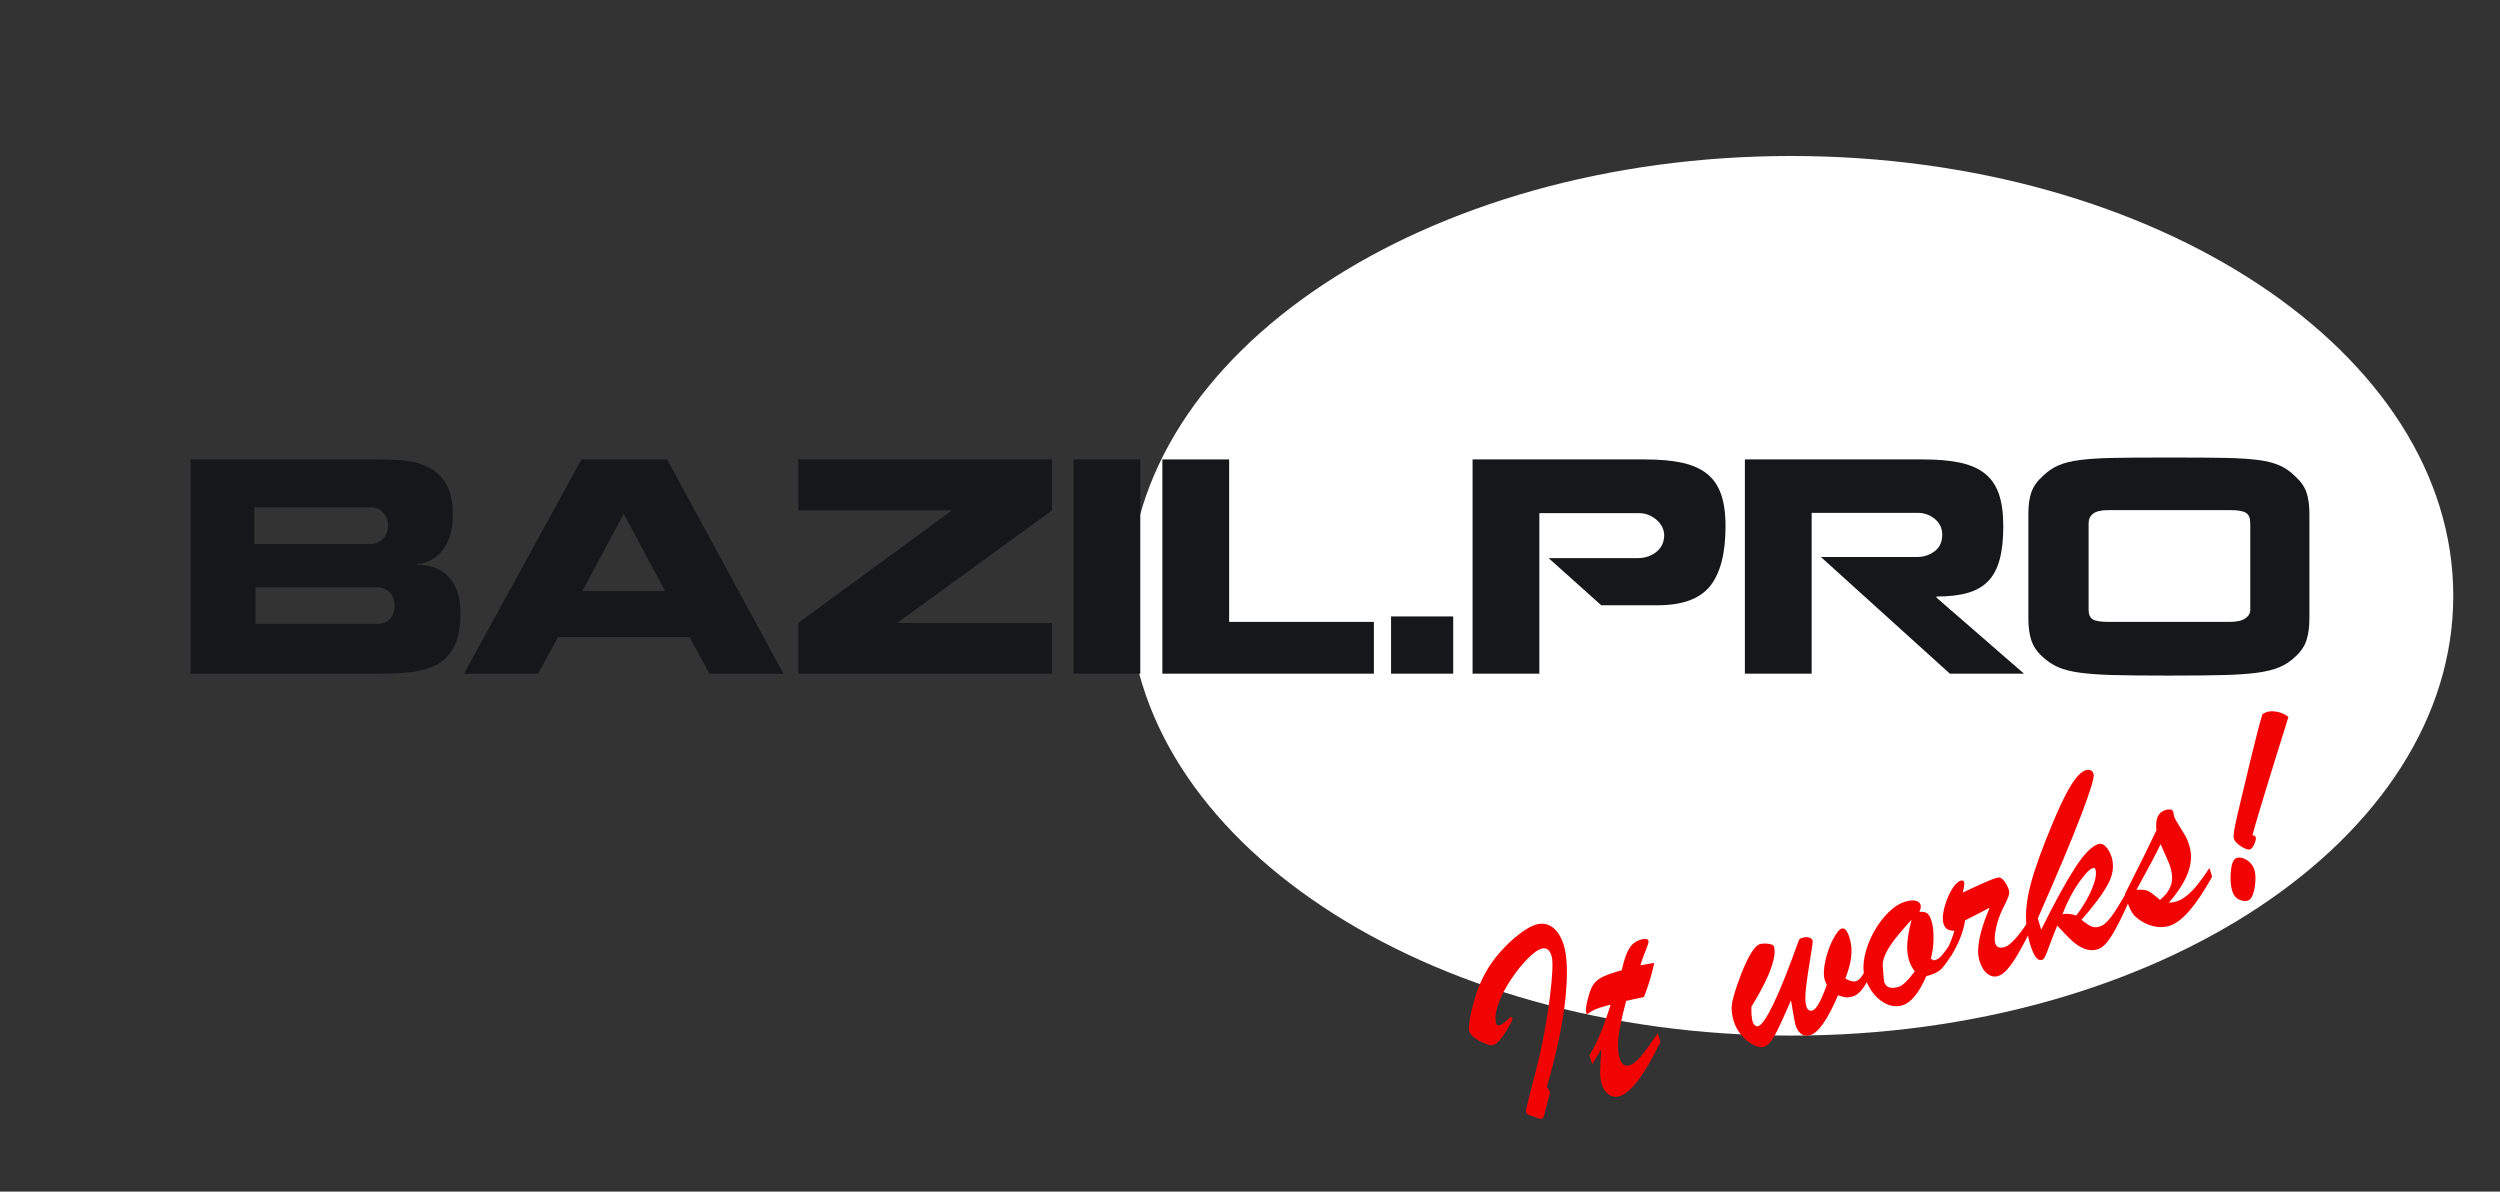 <?xml version="1.0" encoding="UTF-8"?>
<!DOCTYPE svg PUBLIC "-//W3C//DTD SVG 1.1//EN" "http://www.w3.org/Graphics/SVG/1.1/DTD/svg11.dtd">
<svg version="1.1" xmlns="http://www.w3.org/2000/svg" xmlns:xlink="http://www.w3.org/1999/xlink" x="0" y="0" width="256.8" height="122.4" viewBox="0, 0, 256.8, 122.4">
  <rect x="0" y="0" width="256.8" height="122.4" fill="#333333" stroke="none"/>
  <g id="Background">
    <rect x="0" y="0" width="256.8" height="122.4" fill="#000000" fill-opacity="0"/>
  </g>
  <g id="blue" display="none">
    <path d="M183.978,106.376 C146.411,106.376 115.957,86.15 115.957,61.2 C115.957,36.25 146.411,16.024 183.978,16.024 C221.545,16.024 252,36.25 252,61.2 C252,86.15 221.545,106.376 183.978,106.376 z" fill="#99CCFC"/>
  </g>
  <g id="white">
    <path d="M183.978,106.376 C146.411,106.376 115.957,86.15 115.957,61.2 C115.957,36.25 146.411,16.024 183.978,16.024 C221.545,16.024 252,36.25 252,61.2 C252,86.15 221.545,106.376 183.978,106.376 z" fill="#FFFFFF"/>
  </g>
  <g id="Layer_3">
    <g>
      <path d="M158.065,114.882 L157.049,114.526 Q156.811,114.421 156.758,114.246 Q156.707,114.071 157.028,112.843 Q157.265,111.965 157.651,110.44 Q158.039,108.914 158.26,107.939 Q158.48,106.962 158.755,105.404 Q159.03,103.847 159.209,102.384 Q159.623,99.016 159.377,98.194 Q159.086,97.224 158.332,97.45 Q157.765,97.619 156.893,98.504 Q156.02,99.39 155.182,100.655 Q154.342,101.918 153.904,103.151 Q153.466,104.383 153.696,105.151 Q153.732,105.272 153.817,105.313 Q153.904,105.354 154.079,105.301 Q154.402,105.204 155.016,104.609 Q155.291,104.351 155.356,104.566 Q155.42,104.782 154.664,105.984 Q153.91,107.186 153.425,107.332 Q153.007,107.458 152.044,106.961 Q151.08,106.464 150.902,105.871 Q150.834,105.642 150.992,104.654 Q151.152,103.668 151.554,102.365 Q151.957,101.063 152.527,100.026 Q153.178,98.818 154.152,97.733 Q155.126,96.648 156.103,95.916 Q157.08,95.183 157.753,94.98 Q158.723,94.69 159.488,95.261 Q160.254,95.831 160.65,97.151 Q161.174,98.903 160.794,102.628 Q160.412,106.354 158.89,111.655 Q158.97,111.778 159.07,111.916 Q159.17,112.055 159.211,112.189 Q159.218,112.217 159.2,112.303 Q159.182,112.388 159.152,112.486 Q159.124,112.583 159.118,112.614 L158.618,114.524 Q158.542,114.857 158.366,114.908 Q158.206,114.958 158.065,114.882 z" fill="#F30404"/>
      <path d="M166.004,99.833 L166.584,99.66 Q166.914,98.166 167.334,97.46 Q167.754,96.755 168.494,96.533 Q169.235,96.311 169.337,96.647 Q169.385,96.809 169.02,97.697 Q168.654,98.584 168.503,99.157 Q168.977,99.074 169.346,99.008 Q169.716,98.941 169.926,98.908 Q169.585,100.566 168.875,102.408 Q168.49,102.494 168.228,102.551 Q167.966,102.607 167.698,102.666 Q167.429,102.724 167.044,102.81 Q166.667,104.201 166.452,105.27 Q166.237,106.34 166.205,107.186 Q166.171,108.034 166.378,108.72 Q166.656,109.65 167.398,109.428 Q167.909,109.274 168.574,108.481 Q169.238,107.687 170.287,106.14 L170.557,107.042 Q168.103,112.079 166.366,112.6 Q165.76,112.781 165.247,112.421 Q164.736,112.061 164.514,111.319 Q164.365,110.821 164.368,110.071 Q164.37,109.322 164.494,107.773 Q164.353,107.992 164.232,108.197 Q164.11,108.402 164.006,108.572 Q163.903,108.743 163.784,108.932 Q163.664,109.122 163.548,109.319 L163.268,108.39 Q164.328,106.781 165.443,103.201 Q165.236,103.249 165.06,103.295 Q164.882,103.34 164.64,103.414 Q163.846,103.651 163.487,103.876 Q163.338,103.964 163.211,104.054 Q163.082,104.144 163.03,104.16 Q162.976,104.177 162.95,104.095 Q162.817,103.651 163.104,102.596 Q163.322,101.708 163.61,101.226 Q163.898,100.744 164.432,100.444 Q164.968,100.144 166.004,99.833 z" fill="#F30404"/>
      <path d="M185.536,103.332 Q185.717,103.938 186.175,103.8 Q186.768,103.622 187.648,101.172 Q187.481,100.811 187.445,100.69 Q187.226,99.962 187.492,98.737 Q187.756,97.513 188.275,96.506 Q188.796,95.498 189.186,95.382 Q189.658,95.24 189.997,96.372 Q190.276,97.301 190.148,98.323 Q190.022,99.344 189.55,100.513 Q189.708,100.598 189.894,100.682 Q190.081,100.765 190.276,100.802 Q190.47,100.84 190.658,100.783 Q191.104,100.65 191.576,99.73 L191.863,100.686 Q191.13,102.11 190.349,102.344 Q189.89,102.481 189.593,102.445 Q189.296,102.41 188.803,102.235 Q187.217,105.954 185.923,106.342 Q185.425,106.492 185.024,106.207 Q184.624,105.924 184.427,105.264 Q184.33,104.941 183.97,102.758 Q183.625,103.523 183.172,104.554 Q182.717,105.586 182.417,106.152 Q182.117,106.72 181.819,107.072 Q181.522,107.426 181.145,107.539 Q180.781,107.648 180.138,107.341 Q179.496,107.035 178.918,106.379 Q178.339,105.722 178.076,104.848 Q177.823,103.999 177.883,103.32 Q177.944,102.641 178.444,101.171 Q178.901,99.858 179.302,98.99 Q179.702,98.122 180.08,97.597 Q180.46,97.072 180.769,96.979 Q180.958,96.923 181.286,96.919 Q181.616,96.917 181.896,96.994 Q182.177,97.072 182.225,97.232 Q182.378,97.745 182.161,98.662 Q181.944,99.578 181.345,100.814 Q180.748,102.05 179.905,103.404 Q179.874,104.426 180.048,105.006 Q180.104,105.194 180.269,105.328 Q180.434,105.462 180.595,105.414 Q181.148,105.248 182.201,103.054 Q183.253,100.859 184.776,96.586 Q184.83,96.422 185.14,96.33 Q185.477,96.229 185.797,96.294 Q186.118,96.36 186.194,96.616 Q186.239,96.764 185.959,98.404 Q185.681,100.044 185.519,101.392 Q185.358,102.739 185.536,103.332 z" fill="#F30404"/>
      <path d="M200.192,97.177 L200.462,98.08 Q199.816,99.155 199.357,99.586 Q198.899,100.016 197.873,100.265 Q196.744,102.865 195.41,103.265 Q194.656,103.49 193.886,103.177 Q193.117,102.865 192.488,102.114 Q191.86,101.363 191.54,100.298 Q191.282,99.437 191.54,98.214 Q191.798,96.992 192.434,95.81 Q193.072,94.628 193.942,93.758 Q194.81,92.888 195.7,92.622 Q196.333,92.432 196.756,92.519 Q197.178,92.605 197.282,92.956 Q197.363,93.224 197.159,93.668 Q197.702,93.623 197.965,93.815 Q198.229,94.008 198.427,94.668 Q198.62,95.315 198.612,96.389 Q198.604,97.463 198.337,98.482 L198.652,98.652 L198.854,98.592 Q199.082,98.522 199.271,98.341 Q199.459,98.16 199.596,97.98 Q199.733,97.8 200.192,97.177 z M196.355,94.466 Q195.439,95.474 194.808,96.259 Q194.177,97.043 193.792,97.766 Q193.406,98.491 193.388,99.114 Q193.504,100.723 193.54,100.844 Q193.806,101.734 195.046,101.363 Q195.625,101.189 196.686,99.784 Q196.267,99.22 196.094,98.64 Q195.84,97.792 195.925,96.804 Q196.012,95.818 196.355,94.466 z" fill="#F30404"/>
      <path d="M200.35,98.29 L200.087,97.415 Q200.556,96.335 200.752,95.615 Q200.276,95.597 200.016,95.44 Q199.756,95.282 199.627,94.852 Q199.482,94.367 199.663,93.504 Q199.846,92.642 200.245,91.818 Q200.644,90.994 201.072,90.66 Q201.233,90.509 201.408,90.457 Q201.677,90.376 201.754,90.632 Q201.822,90.86 201.614,91.686 Q204.26,90.424 204.988,90.205 Q205.271,90.121 205.394,90.143 Q205.66,90.196 205.942,90.595 Q206.222,90.996 206.356,91.44 Q206.441,91.723 206.291,92.128 Q206.14,92.532 205.723,93.347 Q205.24,94.328 205.025,95.377 Q204.811,96.425 204.948,96.882 Q205.138,97.516 205.919,97.282 Q206.741,97.036 208.274,94.756 L208.544,95.658 Q207.778,97.165 207.252,98.057 Q206.726,98.948 206.226,99.532 Q205.726,100.114 205.241,100.26 Q204.674,100.429 204.143,100.024 Q203.61,99.618 203.315,98.634 Q203.142,98.056 203.215,97.225 Q203.29,96.396 203.603,95.356 Q203.915,94.315 204.37,93.239 Q204.017,93.433 203.572,93.661 Q203.126,93.89 202.63,94.142 Q202.133,94.394 201.865,94.532 Q201.53,96.454 200.35,98.29 z" fill="#F30404"/>
      <path d="M218.386,91.754 L218.656,92.657 Q217.676,94.874 216.925,96.09 Q216.173,97.306 215.486,97.512 Q214.826,97.71 214.177,97.478 Q213.528,97.247 212.898,96.688 Q212.268,96.127 211.321,95.076 Q210.888,96.13 210.556,97.03 Q210.223,97.93 210.08,98.237 Q209.938,98.544 209.762,98.596 Q209.399,98.705 209.099,98.288 Q208.798,97.872 208.531,96.983 Q208.168,95.771 208.12,94.559 Q208.073,93.348 208.3,92.12 Q208.526,90.893 209.012,89.404 Q209.498,87.914 210.158,86.249 Q211.069,83.95 211.781,82.452 Q212.491,80.954 213.1,80.119 Q213.708,79.283 214.234,79.126 Q214.88,78.932 215.054,79.511 Q215.203,80.01 213.745,83.815 Q212.287,87.622 209.323,94.338 L209.671,95.496 Q211.747,91.307 213.137,89.158 Q214.526,87.01 215.55,86.702 Q215.968,86.578 216.344,87.001 Q216.72,87.424 216.914,88.07 Q217.309,89.39 216.515,90.854 Q215.72,92.318 213.812,94.476 Q214.399,94.961 214.792,95.143 Q215.184,95.327 215.656,95.186 Q216.073,95.06 216.473,94.632 Q216.874,94.205 217.249,93.622 Q217.625,93.04 218.386,91.754 z M213.27,94.036 Q213.682,93.546 214.23,92.611 Q214.78,91.675 215.09,90.752 Q215.401,89.831 215.248,89.318 Q215.183,89.102 214.994,89.159 Q214.482,89.312 213.532,90.67 Q212.58,92.027 211.855,93.917 Q212.366,93.764 213.27,94.036 z" fill="#F30404"/>
      <path d="M218.364,92.172 L218.267,91.849 Q220.644,87.143 221.51,85.284 Q221.31,83.538 222.442,83.198 Q222.725,83.114 223.097,83.179 L223.254,83.411 Q223.249,83.588 223.338,83.885 Q223.415,84.14 223.818,84.775 Q224.221,85.411 224.47,85.85 Q224.719,86.29 224.897,86.882 Q225.163,87.77 225.004,88.708 Q224.843,89.644 224.299,90.62 Q223.756,91.598 222.778,92.743 Q223.286,92.678 223.57,92.594 Q224.122,92.429 224.678,91.961 Q225.236,91.493 225.763,90.828 Q226.291,90.163 226.958,89.156 L227.228,90.059 Q226.009,92.26 224.909,93.535 Q223.808,94.812 222.826,95.107 Q221.558,95.486 220.158,94.732 Q219.331,94.274 218.999,93.728 Q218.666,93.182 218.364,92.172 z M222.77,88.606 L221.939,86.711 Q221.386,87.905 219.455,91.405 Q220.315,91.338 220.7,91.546 Q221.086,91.753 221.879,92.44 Q222.682,91.788 222.978,90.988 Q223.274,90.187 222.935,89.056 Q222.894,88.92 222.856,88.814 Q222.816,88.709 222.77,88.606 z" fill="#F30404"/>
      <path d="M232.398,73.36 Q232.656,73.194 232.872,73.129 Q233.316,72.996 233.933,73.12 Q234.55,73.243 235.067,73.645 Q234.713,74.765 233.926,77.305 Q233.137,79.847 232.752,81.107 Q232.367,82.368 231.965,83.722 Q231.563,85.075 231.372,85.807 Q231.643,85.784 231.72,86.041 Q231.769,86.202 231.569,86.688 Q231.37,87.173 231.114,87.25 Q230.818,87.338 230.198,86.938 Q229.578,86.536 229.462,86.146 Q229.405,85.956 229.476,85.436 Q229.548,84.916 229.796,83.836 Q230.046,82.754 230.364,81.442 Q230.682,80.128 231.137,78.215 Q232.033,74.496 232.398,73.36 z M230.886,92.515 Q230.482,92.636 229.985,92.396 Q229.487,92.156 229.292,91.51 Q229.038,90.661 229.158,89.466 Q229.277,88.271 229.748,88.129 Q230.044,88.04 230.41,88.158 Q230.776,88.277 231.104,88.589 Q231.433,88.902 231.57,89.359 Q231.792,90.101 231.588,91.234 Q231.384,92.366 230.886,92.515 z" fill="#F30404"/>
    </g>
    <path d="M149.274,69.2 L149.274,63.32 L142.89,63.32 L142.89,69.2 z" fill="#15171A"/>
    <g>
      <path d="M19.578,61.78 L19.578,69.2 L38.982,69.2 Q41.054,69.2 42.468,69.004 Q43.882,68.808 44.988,68.192 Q46.094,67.576 46.696,66.33 Q47.298,65.084 47.298,63.012 Q47.298,61.36 46.794,60.324 Q46.29,59.288 45.562,58.798 Q44.834,58.308 44.134,58.154 Q43.434,58 42.846,58 L42.846,57.916 Q43.154,57.916 43.714,57.762 Q44.274,57.608 44.918,57.09 Q45.562,56.572 46.038,55.522 Q46.514,54.472 46.514,52.792 Q46.514,50.888 45.828,49.726 Q45.142,48.564 44.05,48.018 Q42.958,47.472 41.754,47.332 Q40.55,47.192 38.982,47.192 L19.578,47.192 z M26.242,60.324 L38.702,60.324 Q39.514,60.324 40.018,60.828 Q40.522,61.332 40.522,62.144 Q40.522,63.152 40.018,63.614 Q39.514,64.076 38.702,64.076 L26.242,64.076 z M26.13,52.12 L38.114,52.12 Q38.842,52.12 39.346,52.638 Q39.85,53.156 39.85,53.94 Q39.85,54.836 39.318,55.354 Q38.786,55.872 38.03,55.872 L26.13,55.872 z" fill="#15171A"/>
      <path d="M70.846,65.448 L72.862,69.2 L80.478,69.2 L68.522,47.192 L59.73,47.192 L47.662,69.2 L55.278,69.2 L57.322,65.448 z M64.07,52.792 L68.326,60.716 L59.814,60.716 z" fill="#15171A"/>
      <path d="M91.958,63.992 L92.154,63.992 L108.058,52.428 L108.058,47.192 L81.99,47.192 L81.99,52.428 L98.09,52.428 L97.782,52.428 L81.99,63.992 L81.99,69.2 L108.058,69.2 L108.058,63.992 z" fill="#15171A"/>
      <path d="M110.27,47.192 L110.27,69.2 L117.13,69.2 L117.13,47.192 z" fill="#15171A"/>
      <path d="M126.258,63.88 L126.258,47.192 L119.398,47.192 L119.398,69.2 L119.79,69.2 L126.734,69.2 L141.126,69.2 L141.126,63.88 z" fill="#15171A"/>
      <path d="M170.274,62.172 Q174.082,62.172 175.664,60.198 Q177.246,58.224 177.246,54.052 Q177.246,52.036 176.77,50.72 Q176.294,49.404 175.3,48.634 Q174.306,47.864 172.766,47.528 Q171.226,47.192 168.93,47.192 L151.262,47.192 L151.262,69.2 L158.122,69.2 L158.122,52.708 L168.342,52.708 Q169.322,52.708 170.106,53.352 Q170.89,53.996 170.946,54.92 Q170.946,56.068 170.134,56.698 Q169.322,57.328 168.258,57.328 L159.074,57.328 L164.478,62.172 z" fill="#15171A"/>
      <path d="M196.902,57.216 L187.046,57.216 L200.29,69.2 L207.906,69.2 L198.918,61.388 L198.918,61.276 Q200.878,61.276 202.18,60.884 Q203.482,60.492 204.266,59.652 Q205.05,58.812 205.414,57.44 Q205.778,56.068 205.778,54.052 Q205.778,52.036 205.316,50.72 Q204.854,49.404 203.874,48.634 Q202.894,47.864 201.354,47.528 Q199.814,47.192 197.49,47.192 L179.234,47.192 L179.234,69.2 L186.094,69.2 L186.094,52.68 L196.986,52.68 Q197.994,52.68 198.75,53.31 Q199.506,53.94 199.506,54.92 Q199.506,56.04 198.722,56.628 Q197.938,57.216 196.902,57.216 z" fill="#15171A"/>
      <path d="M208.354,63.516 Q208.354,64.86 208.662,65.784 Q208.97,66.708 209.81,67.464 Q210.566,68.164 211.434,68.542 Q212.302,68.92 213.674,69.102 Q215.046,69.284 217.006,69.34 Q218.966,69.396 222.746,69.396 Q226.526,69.396 228.514,69.34 Q230.502,69.284 231.86,69.102 Q233.218,68.92 234.128,68.542 Q235.038,68.164 235.766,67.464 Q236.606,66.708 236.914,65.784 Q237.222,64.86 237.222,63.516 Q237.222,60.324 237.222,55.984 L237.222,52.792 Q237.222,51.448 236.914,50.566 Q236.606,49.684 235.766,48.928 Q235.038,48.2 234.156,47.808 Q233.274,47.416 231.944,47.248 Q230.614,47.08 228.71,47.038 Q226.806,46.996 222.83,46.996 Q218.854,46.996 216.95,47.038 Q215.046,47.08 213.688,47.248 Q212.33,47.416 211.434,47.808 Q210.538,48.2 209.81,48.928 Q208.97,49.684 208.662,50.566 Q208.354,51.448 208.354,52.792 z M214.542,53.744 Q214.542,53.128 215.004,52.764 Q215.466,52.4 216.558,52.4 Q227.562,52.4 229.102,52.4 Q230.278,52.4 230.712,52.68 Q231.146,52.96 231.146,53.744 L231.146,60.128 L231.146,62.648 Q231.146,63.18 230.628,63.53 Q230.11,63.88 229.018,63.88 Q218.098,63.88 216.558,63.88 Q215.382,63.88 214.962,63.614 Q214.542,63.348 214.542,62.648 z" fill="#15171A"/>
    </g>
  </g>
</svg>
